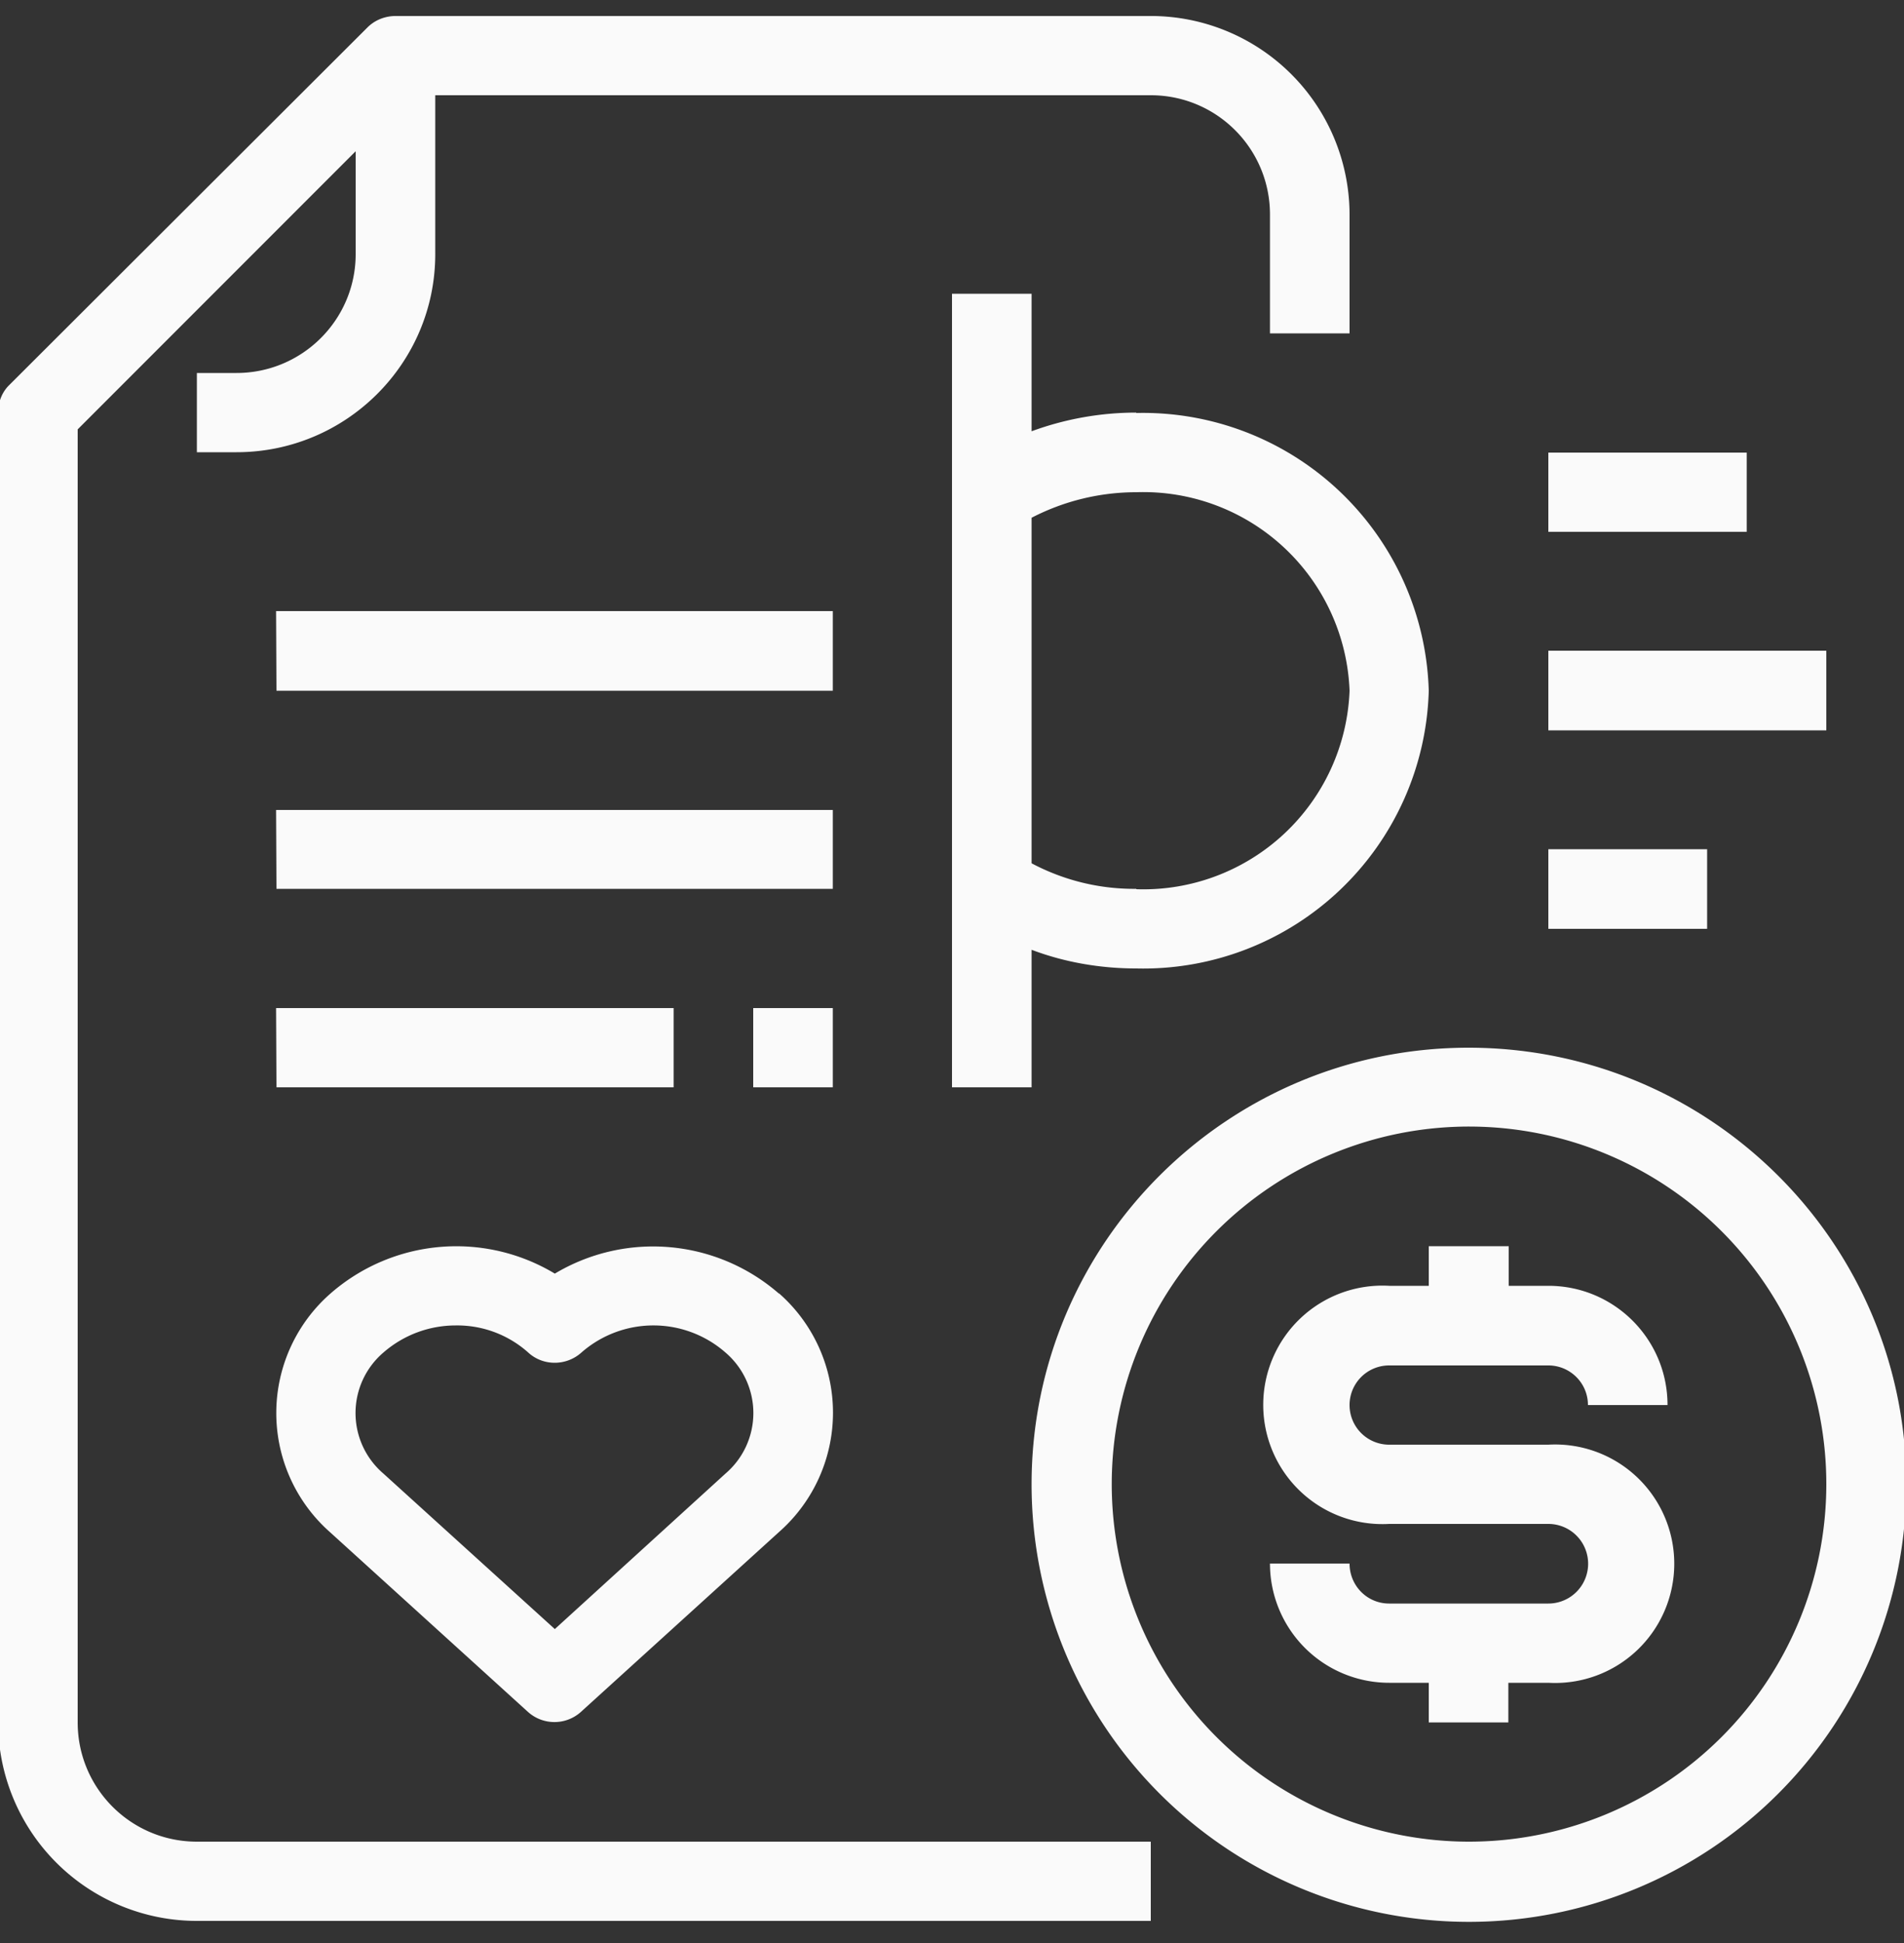 <svg xmlns="http://www.w3.org/2000/svg" xmlns:xlink="http://www.w3.org/1999/xlink" width="50" height="51" viewBox="0 0 50 51"><rect x="0" y="0" width="50" height="51" fill="#333333" stroke="none"/><defs><path id="e89za" d="M711.22 1625.42a5.22 5.22 0 0 1 5.22 5.2v3.13h-2.09v-3.12c0-1.73-1.4-3.13-3.13-3.13h-18.79v4.17c0 2.87-2.34 5.2-5.22 5.2h-1.04v-2.08h1.04c1.73 0 3.13-1.4 3.13-3.12v-2.7l-7.3 7.3v33.94c0 1.73 1.4 3.13 3.13 3.13h25.05v2.08h-25.05a5.22 5.22 0 0 1-5.22-5.21v-34.38c0-.27.1-.54.3-.73l9.4-9.38c.2-.2.47-.3.74-.3zm10.44 33.33c1.73 0 3.13 1.4 3.13 3.13h-2.09c0-.58-.47-1.04-1.04-1.04h-4.18a1.04 1.04 0 1 0 0 2.08h4.18a3.13 3.13 0 1 1 0 6.25h-1.05v1.04h-2.09v-1.04h-1.04a3.13 3.13 0 0 1-3.13-3.13h2.09c0 .58.46 1.05 1.04 1.05h4.18a1.04 1.04 0 1 0 0-2.09h-4.18a3.13 3.13 0 1 1 0-6.25h1.04v-1.04h2.1v1.04zm-2.1-6.25c6.35 0 11.5 5.13 11.5 11.46a11.48 11.48 0 0 1-22.97 0c0-6.33 5.14-11.46 11.48-11.46zm0 20.84a9.38 9.38 0 1 0 .03-18.77 9.38 9.38 0 0 0-.02 18.77zm-8.72-37.5a7.51 7.51 0 0 1 7.68 7.29 7.5 7.5 0 0 1-7.68 7.29c-.94 0-1.88-.16-2.75-.49v3.61H706v-20.83h2.09v3.61c.87-.32 1.8-.49 2.75-.49zm0 12.5a5.42 5.42 0 0 0 5.6-5.21 5.42 5.42 0 0 0-5.6-5.21c-.96 0-1.9.23-2.75.67v9.07c.85.45 1.79.68 2.75.67zm10.82-11.46h5.21v2.08h-5.21zm0 5.2h7.3v2.09h-7.3zm0 5.21h4.17v2.09h-4.17zm-20.2 11.66a4.17 4.17 0 0 1 0 6.26l-5.2 4.72a1.04 1.04 0 0 1-1.4 0l-5.19-4.71a4.17 4.17 0 0 1 0-6.26 5.02 5.02 0 0 1 5.9-.53 5.03 5.03 0 0 1 5.88.52zm-1.41 4.73a2.09 2.09 0 0 0 0-3.18 2.87 2.87 0 0 0-3.78 0c-.4.36-1.01.36-1.4 0a2.8 2.8 0 0 0-1.9-.71c-.7 0-1.37.25-1.9.71a2.09 2.09 0 0 0 0 3.18l4.5 4.08zm-11.8-12.22h10.44v2.08h-10.43zm0-5.2h14.62v2.07h-14.61zm0-5.22h14.62v2.09h-14.61zm12.53 10.42h2.09v2.08h-2.09z"/></defs><g><g transform="translate(-681 -1625)"><use fill="#fafafa" xlink:href="#e89za"/></g></g></svg>